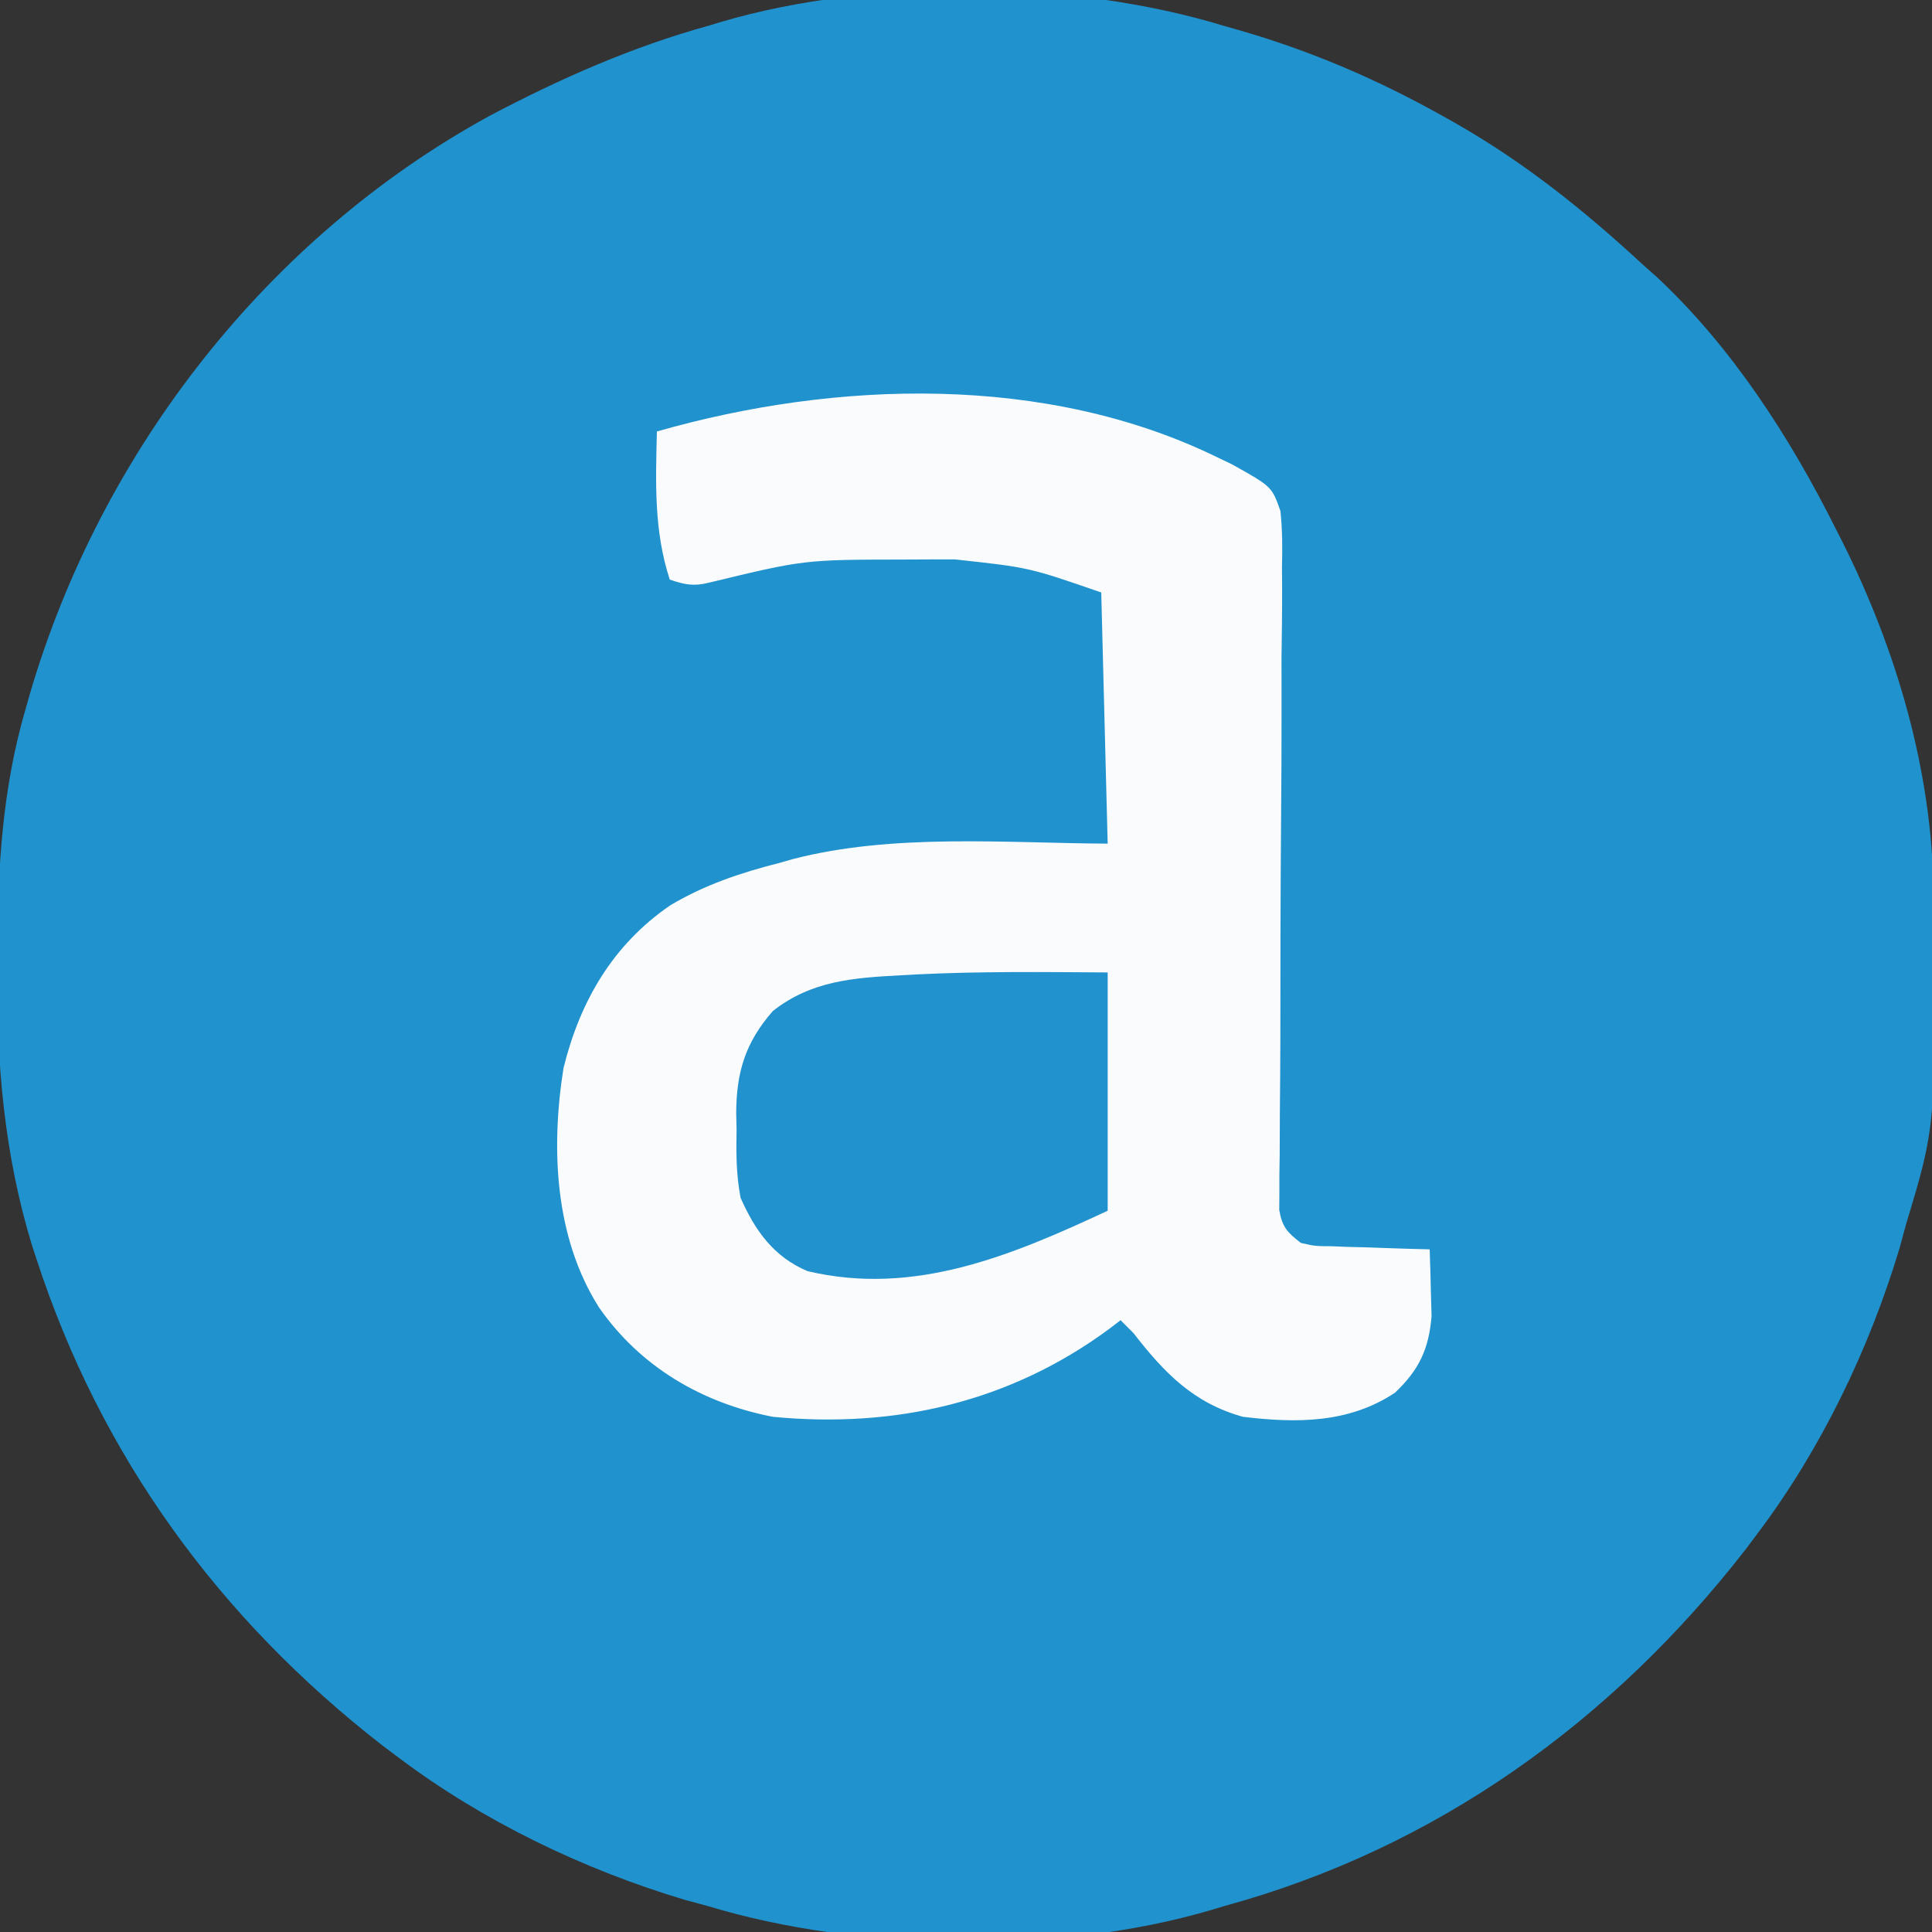 <?xml version="1.0" encoding="UTF-8"?>
<svg version="1.1" xmlns="http://www.w3.org/2000/svg" width="300" height="300">
<rect width="100%" height="100%" fill="#333333" stroke="none"/>
<path d="M0 0 C0.752 0.214 1.505 0.429 2.28 0.649 C13.474 3.863 23.847 8.312 34 14 C34.662 14.371 35.325 14.742 36.007 15.125 C46.746 21.253 55.935 28.626 65 37 C65.745 37.663 66.49 38.325 67.258 39.008 C78.898 49.869 87.909 63.851 95 78 C95.524 79.029 95.524 79.029 96.058 80.079 C104.51 96.961 110.053 115.782 110.238 134.73 C110.248 135.555 110.258 136.379 110.268 137.229 C110.584 170.838 110.584 170.838 106 186 C105.661 187.245 105.322 188.49 104.973 189.773 C100.291 205.401 92.809 220.955 83 234 C82.066 235.247 82.066 235.247 81.113 236.52 C60.328 263.292 32.971 283.023 0 292 C-0.639 292.193 -1.278 292.386 -1.937 292.585 C-25.419 299.524 -56.623 299.067 -80 292 C-81.245 291.661 -82.49 291.322 -83.773 290.973 C-99.401 286.291 -114.955 278.809 -128 269 C-128.831 268.377 -129.663 267.755 -130.52 267.113 C-155.937 247.379 -174.389 222.12 -184.375 191.375 C-184.715 190.34 -184.715 190.34 -185.062 189.284 C-189.367 175.122 -190.554 160.964 -190.438 146.25 C-190.434 145.42 -190.431 144.59 -190.427 143.735 C-190.351 130.81 -189.659 118.473 -186 106 C-185.769 105.191 -185.539 104.382 -185.301 103.548 C-174.251 65.999 -148.429 32.842 -114 14 C-103.067 8.232 -91.932 3.298 -80 0 C-79.358 -0.195 -78.716 -0.389 -78.055 -0.59 C-54.619 -7.512 -23.323 -7.124 0 0 Z " fill="#2092CE" transform="translate(190,4)"/>
<path d="M0 0 C1.14 0.545 1.14 0.545 2.304 1.101 C8.495 4.561 8.495 4.561 9.823 8.343 C10.129 11.265 10.145 14.069 10.066 17.007 C10.072 18.105 10.078 19.203 10.085 20.335 C10.096 23.957 10.044 27.577 9.992 31.199 C9.99 33.717 9.993 36.235 9.999 38.752 C10.006 44.699 9.975 50.644 9.924 56.591 C9.828 67.878 9.818 79.165 9.814 90.452 C9.805 94.164 9.773 97.874 9.738 101.585 C9.729 103.851 9.719 106.116 9.71 108.382 C9.695 109.418 9.679 110.454 9.663 111.522 C9.663 112.469 9.662 113.415 9.662 114.39 C9.651 115.624 9.651 115.624 9.64 116.883 C10.088 119.518 10.903 120.391 13 122 C15.214 122.502 15.214 122.502 17.668 122.512 C18.561 122.547 19.453 122.583 20.373 122.619 C21.766 122.653 21.766 122.653 23.188 122.688 C24.128 122.722 25.068 122.756 26.037 122.791 C28.358 122.873 30.678 122.943 33 123 C33.082 125.208 33.139 127.416 33.188 129.625 C33.222 130.855 33.257 132.085 33.293 133.352 C32.881 138.476 31.346 141.724 27.625 145.25 C20.458 150.028 12.329 150.008 4 149 C-3.703 146.86 -8.215 142.157 -13 136 C-13.66 135.34 -14.32 134.68 -15 134 C-15.583 134.447 -16.165 134.895 -16.766 135.355 C-32.201 146.738 -50.039 150.836 -69 149 C-79.973 146.873 -89.586 141.239 -96 132 C-102.889 121.11 -103.475 107.313 -101.5 94.844 C-98.927 84.435 -93.835 75.684 -84.902 69.562 C-79.531 66.38 -74.027 64.531 -68 63 C-67.317 62.805 -66.634 62.611 -65.93 62.41 C-50.383 58.361 -32.844 59.917 -17 60 C-17.33 47.13 -17.66 34.26 -18 21 C-29.204 17.115 -29.204 17.115 -40.688 15.867 C-41.544 15.865 -42.401 15.863 -43.284 15.861 C-44.18 15.865 -45.077 15.87 -46 15.875 C-46.93 15.879 -47.861 15.883 -48.82 15.887 C-64.127 15.908 -64.127 15.908 -78.914 19.477 C-81.312 20.078 -82.684 19.786 -85 19 C-87.483 11.397 -87.185 3.897 -87 -4 C-59.178 -11.964 -26.544 -12.972 0 0 Z " fill="#F9FBFD" transform="translate(189,71)"/>
<path d="M0 0 C0 12.21 0 24.42 0 37 C-14.865 43.937 -30.023 50.317 -46.617 46.379 C-51.87 44.149 -54.734 40.116 -57 35 C-57.681 31.471 -57.702 28.085 -57.625 24.5 C-57.644 23.602 -57.664 22.703 -57.684 21.777 C-57.637 15.401 -56.238 10.853 -52 6 C-46 1.268 -39.429 0.833 -32.062 0.438 C-31.296 0.395 -30.53 0.353 -29.741 0.309 C-19.829 -0.183 -9.922 -0.063 0 0 Z " fill="#2192CE" transform="translate(172,151)"/>
</svg>
